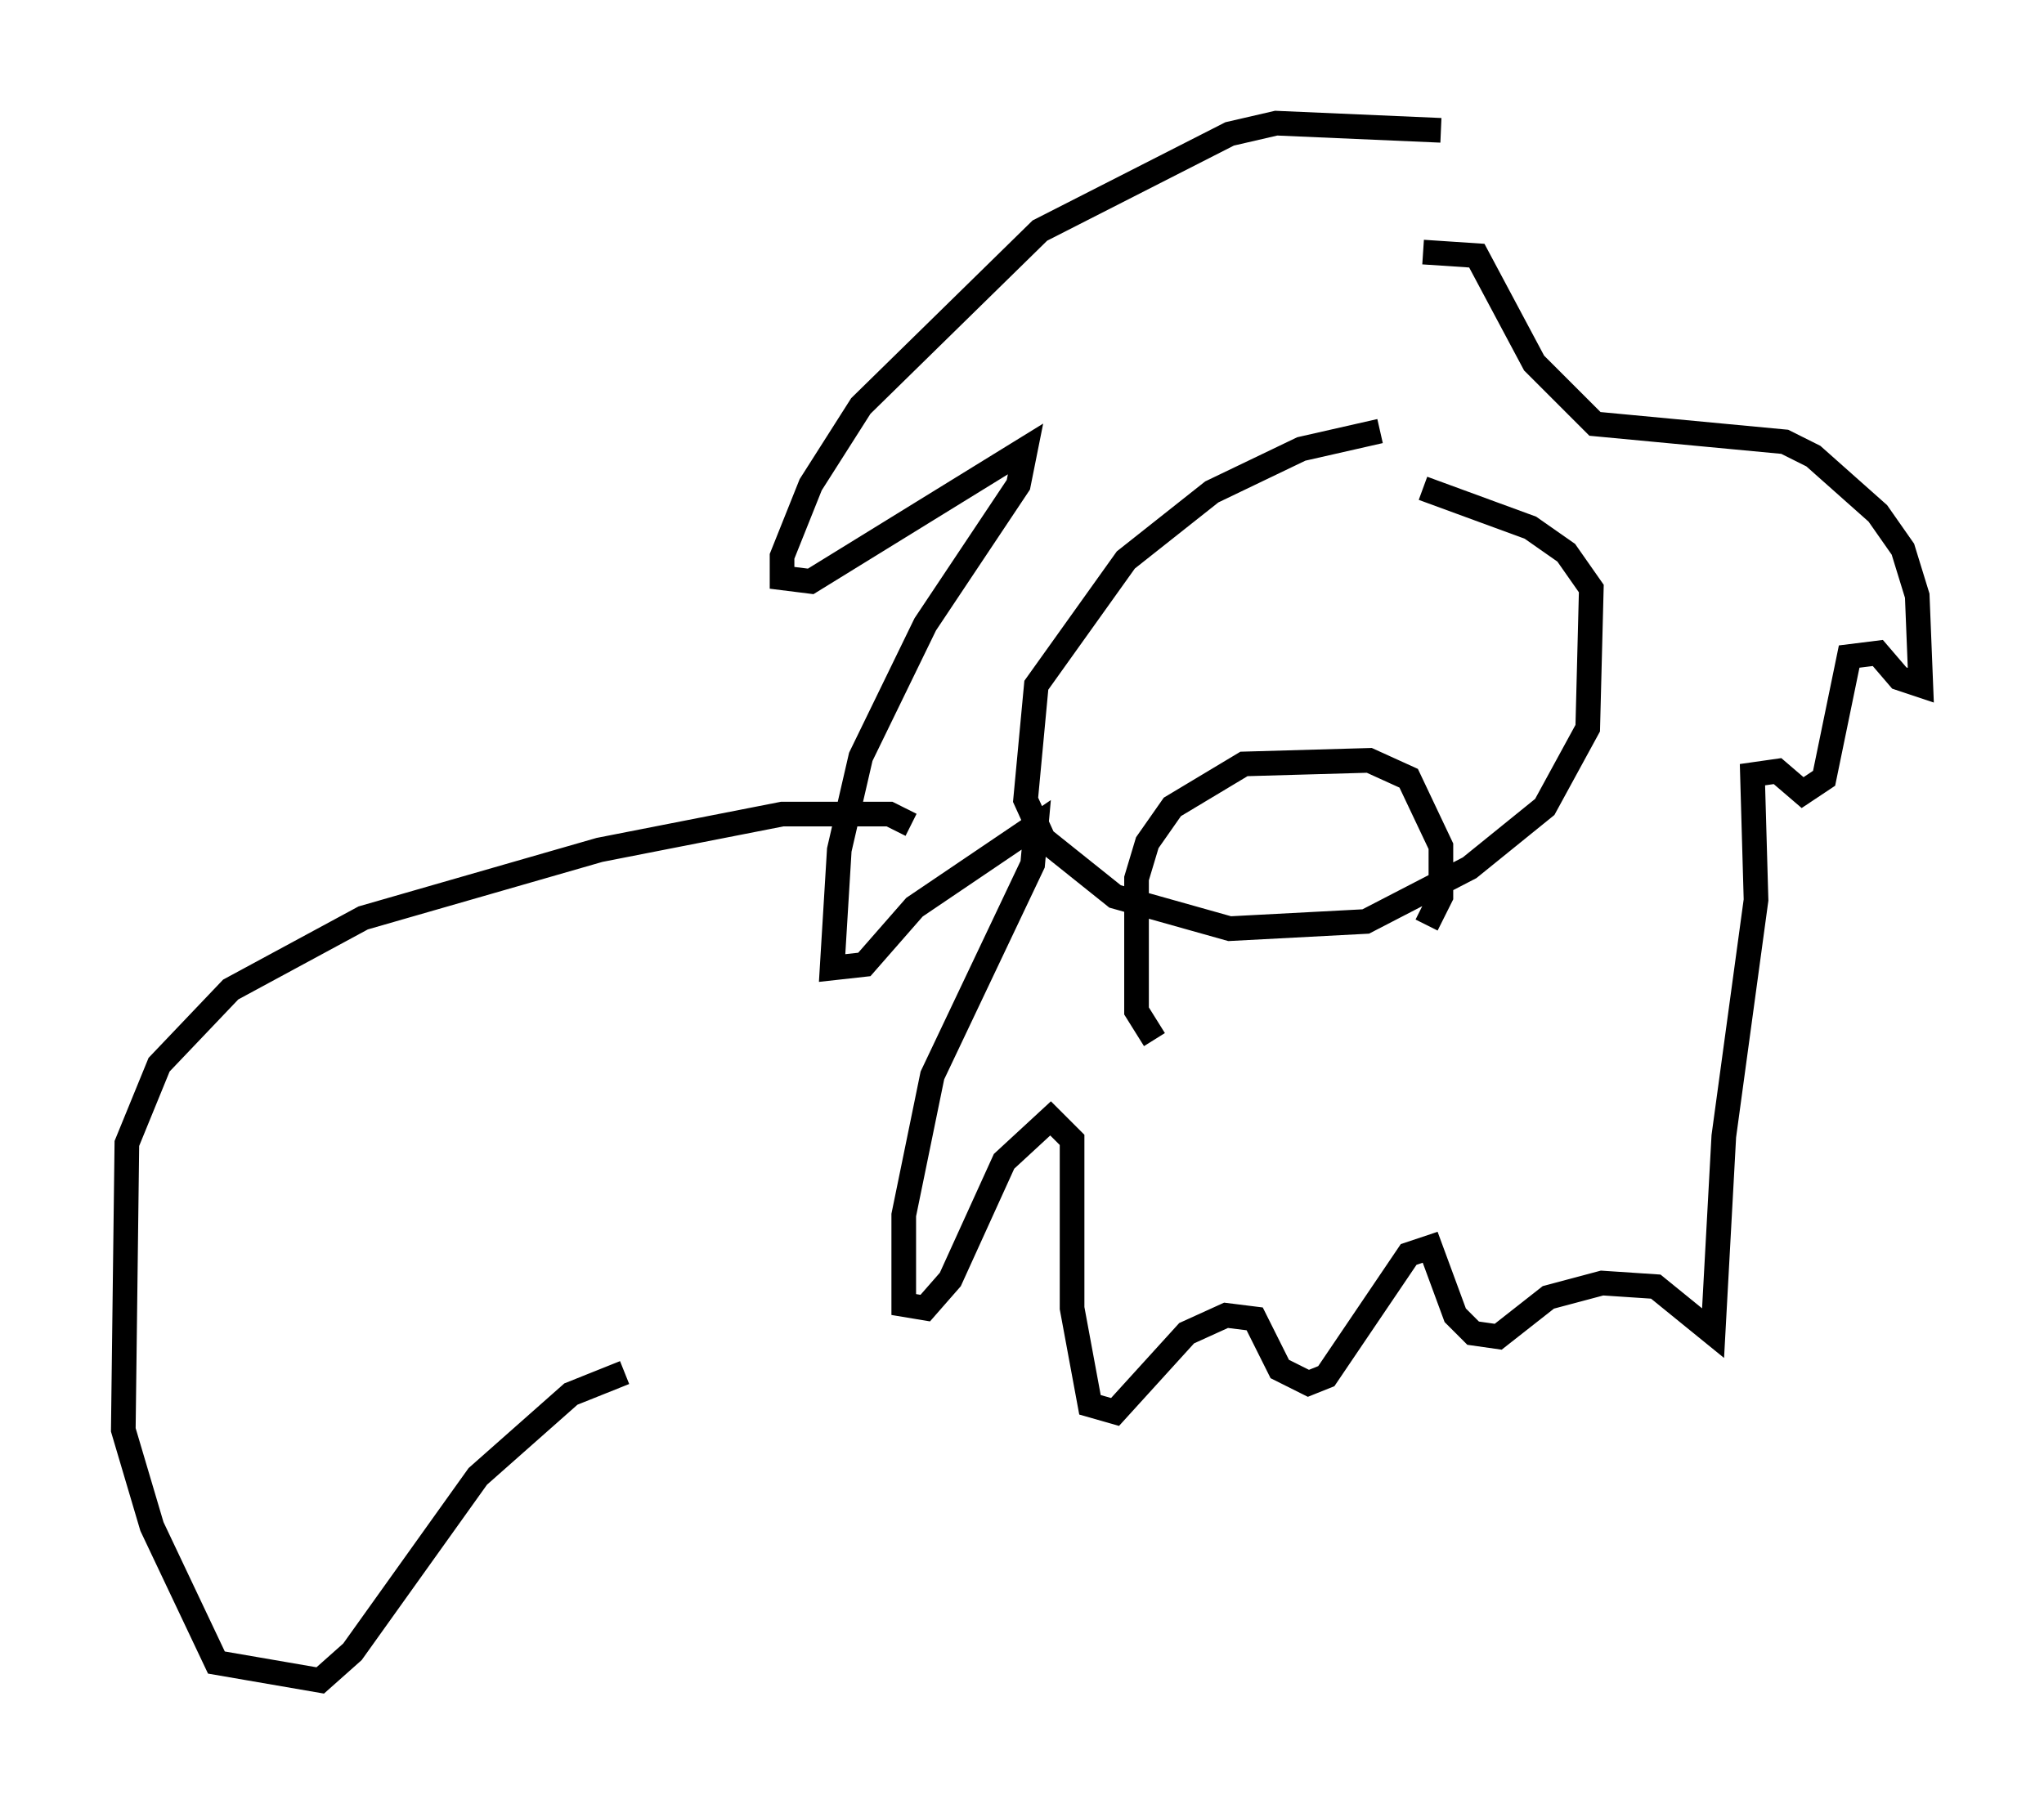 <?xml version="1.0" encoding="utf-8" ?>
<svg baseProfile="full" height="73.184" version="1.1" width="82.916" xmlns="http://www.w3.org/2000/svg" xmlns:ev="http://www.w3.org/2001/xml-events" xmlns:xlink="http://www.w3.org/1999/xlink"><defs /><rect fill="white" height="73.184" width="82.916" x="0" y="0" /><path d="M59.614, 17.782 m-3.631, -0.291 l-3.196, 0.726 -3.631, 1.743 l-3.486, 2.76 -3.631, 5.084 l-0.436, 4.648 0.726, 1.598 l2.905, 2.324 4.648, 1.307 l5.52, -0.291 4.212, -2.179 l3.05, -2.469 1.743, -3.196 l0.145, -5.665 -1.017, -1.453 l-1.453, -1.017 -4.358, -1.598 m-10.894, 22.369 l-0.726, -1.162 0.0, -5.374 l0.436, -1.453 1.017, -1.453 l2.905, -1.743 5.084, -0.145 l1.598, 0.726 1.307, 2.76 l0.0, 2.034 -0.581, 1.162 m0.581, -32.246 l-6.682, -0.291 -1.888, 0.436 l-7.698, 3.922 -7.263, 7.117 l-2.034, 3.196 -1.162, 2.905 l0.0, 0.872 1.162, 0.145 l8.715, -5.374 -0.291, 1.453 l-3.777, 5.665 -2.615, 5.374 l-0.872, 3.777 -0.291, 4.793 l1.307, -0.145 2.034, -2.324 l4.939, -3.341 -0.145, 1.598 l-4.067, 8.57 -1.162, 5.665 l0.0, 3.631 0.872, 0.145 l1.017, -1.162 2.179, -4.793 l1.888, -1.743 0.872, 0.872 l0.0, 6.827 0.726, 3.922 l1.017, 0.291 2.905, -3.196 l1.598, -0.726 1.162, 0.145 l1.017, 2.034 1.162, 0.581 l0.726, -0.291 3.341, -4.939 l0.872, -0.291 1.017, 2.76 l0.726, 0.726 1.017, 0.145 l2.034, -1.598 2.179, -0.581 l2.179, 0.145 2.324, 1.888 l0.436, -7.989 1.307, -9.587 l-0.145, -5.084 1.017, -0.145 l1.017, 0.872 0.872, -0.581 l1.017, -4.939 1.162, -0.145 l0.872, 1.017 0.872, 0.291 l-0.145, -3.631 -0.581, -1.888 l-1.017, -1.453 -2.615, -2.324 l-1.162, -0.581 -7.698, -0.726 l-2.469, -2.469 -2.324, -4.358 l-2.179, -0.145 m-20.771, 23.24 l-0.872, -0.436 -4.358, 0.0 l-7.408, 1.453 -9.587, 2.76 l-5.374, 2.905 -2.905, 3.05 l-1.307, 3.196 -0.145, 11.62 l1.162, 3.922 2.615, 5.52 l4.212, 0.726 1.307, -1.162 l5.084, -7.117 3.777, -3.341 l2.179, -0.872 " fill="none" stroke="black" stroke-width="1" /></svg>